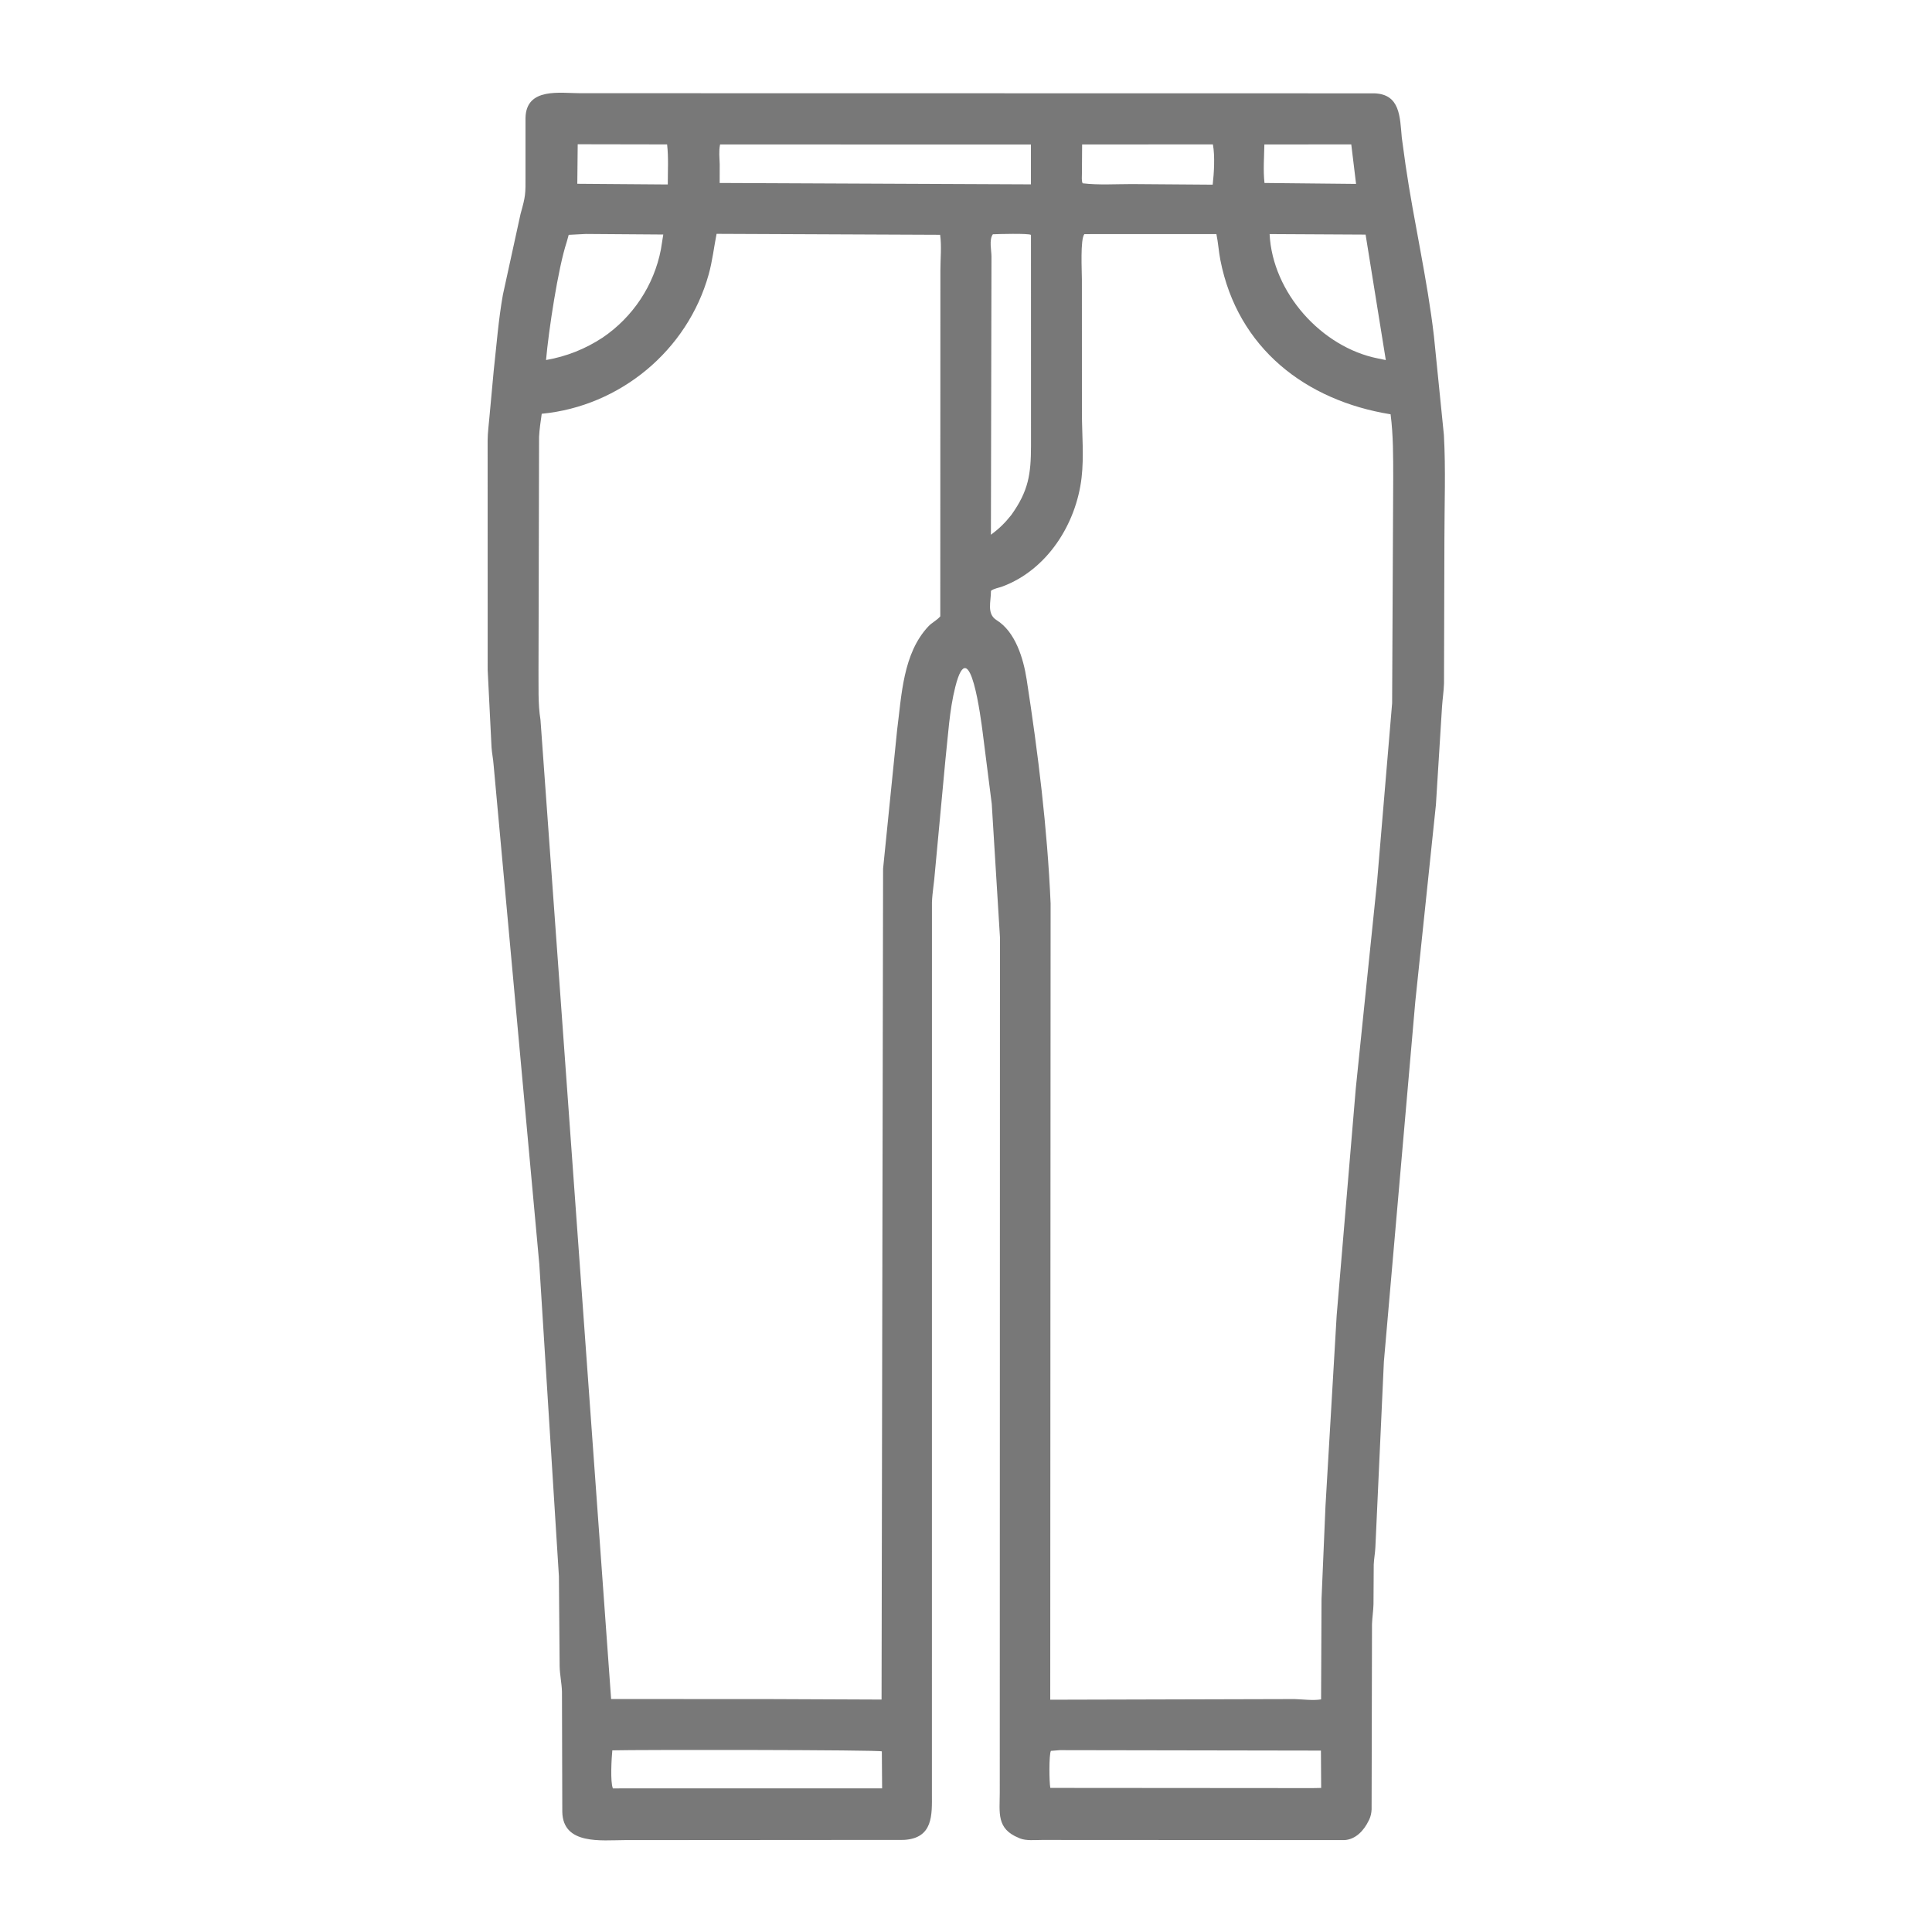 <svg width="48" height="48" viewBox="0 0 48 48" fill="none" xmlns="http://www.w3.org/2000/svg">
<path d="M24.844 23.291L24.64 19.974L24.413 18.187C24.377 17.913 24.095 15.642 23.735 17.062C23.586 17.649 23.555 18.283 23.488 18.883L23.227 21.678C23.21 21.927 23.163 22.172 23.154 22.422L23.153 44.572C23.154 45.08 23.192 45.673 22.454 45.712L15.521 45.717C14.946 45.718 13.982 45.844 13.97 45.011L13.962 42.036C13.957 41.819 13.907 41.607 13.904 41.391L13.886 39.164L13.399 31.409L12.263 18.999C12.253 18.854 12.222 18.713 12.212 18.567L12.116 16.641L12.115 10.945C12.116 10.739 12.146 10.542 12.162 10.338L12.266 9.211C12.336 8.582 12.383 7.948 12.494 7.324L12.933 5.315C13.059 4.864 13.058 4.832 13.056 4.355L13.056 2.93C13.072 2.164 13.918 2.316 14.422 2.316L16.473 2.316L34.144 2.319C34.789 2.34 34.78 2.905 34.827 3.418L34.921 4.101C35.129 5.526 35.46 6.924 35.626 8.355L35.873 10.805C35.921 11.658 35.886 12.531 35.886 13.386L35.876 16.978C35.87 17.173 35.84 17.361 35.827 17.555L35.675 19.994L35.162 24.89L34.382 33.832L34.171 38.439C34.165 38.584 34.136 38.726 34.13 38.871L34.124 39.855C34.12 40.021 34.093 40.184 34.087 40.349L34.077 44.954C34.073 45.042 34.055 45.13 34.017 45.209L34.004 45.234C33.888 45.477 33.679 45.706 33.394 45.717L25.885 45.713C25.718 45.713 25.495 45.738 25.339 45.674L25.312 45.662C24.749 45.435 24.839 45.033 24.839 44.535L24.844 23.291ZM14.353 3.584L14.343 4.566L16.591 4.583C16.59 4.259 16.612 3.912 16.574 3.588L14.353 3.584ZM17.89 3.589C17.856 3.758 17.876 3.913 17.881 4.075L17.88 4.546L25.613 4.58L25.613 3.591L17.89 3.589ZM26.885 3.589L26.88 4.309C26.881 4.381 26.866 4.493 26.898 4.554C27.294 4.601 27.719 4.573 28.118 4.573L30.129 4.588C30.162 4.302 30.188 3.873 30.134 3.588L26.885 3.589ZM31.413 3.589C31.407 3.905 31.381 4.239 31.416 4.546L33.691 4.569L33.572 3.588L31.413 3.589ZM14.555 5.813L14.129 5.835L14.079 6.015C13.866 6.658 13.631 8.208 13.566 8.945C14.075 8.856 14.541 8.671 14.973 8.387C15.724 7.877 16.248 7.091 16.42 6.197L16.479 5.827L14.555 5.813ZM17.803 5.81C17.737 6.147 17.7 6.483 17.607 6.818C17.08 8.709 15.402 10.094 13.459 10.28C13.432 10.477 13.403 10.654 13.393 10.855L13.379 16.638C13.384 17.044 13.362 17.484 13.428 17.883L15.183 42.212L19.047 42.213L21.902 42.225L21.94 21.583L22.288 18.143C22.401 17.274 22.431 16.236 23.067 15.56C23.157 15.465 23.273 15.416 23.361 15.313L23.364 6.712C23.364 6.434 23.397 6.106 23.357 5.834L17.803 5.81ZM24.667 5.821C24.569 5.956 24.633 6.222 24.633 6.377L24.619 13.285C24.82 13.138 24.967 12.994 25.123 12.798C25.556 12.195 25.614 11.775 25.615 11.073L25.614 5.836C25.549 5.794 24.786 5.815 24.667 5.821ZM26.941 5.817C26.836 5.94 26.879 6.733 26.879 6.941L26.88 10.263C26.881 10.793 26.933 11.346 26.871 11.872C26.736 13.021 26.019 14.152 24.911 14.569C24.814 14.606 24.704 14.617 24.62 14.678C24.623 14.943 24.507 15.25 24.76 15.407C25.227 15.697 25.426 16.358 25.507 16.88C25.792 18.722 26.021 20.58 26.102 22.445L26.093 42.229L32.161 42.213C32.368 42.219 32.619 42.254 32.822 42.221L32.833 39.73L32.931 37.423L33.209 32.684L33.684 27.043L34.214 21.897L34.587 17.47L34.614 11.877C34.613 11.346 34.617 10.82 34.549 10.293C32.44 9.953 30.749 8.651 30.32 6.463C30.278 6.249 30.266 6.03 30.221 5.816L26.941 5.817ZM31.543 5.816C31.614 7.269 32.836 8.633 34.242 8.907L34.43 8.946L33.928 5.829L31.543 5.816ZM15.213 43.487C15.195 43.667 15.158 44.272 15.227 44.432L21.916 44.431L21.909 43.513C21.861 43.472 15.797 43.47 15.213 43.487ZM26.334 43.482L26.109 43.5C26.059 43.598 26.067 44.287 26.095 44.42L32.615 44.425L32.824 44.421L32.818 43.493L26.334 43.482Z" fill="#787878"/>
</svg>

